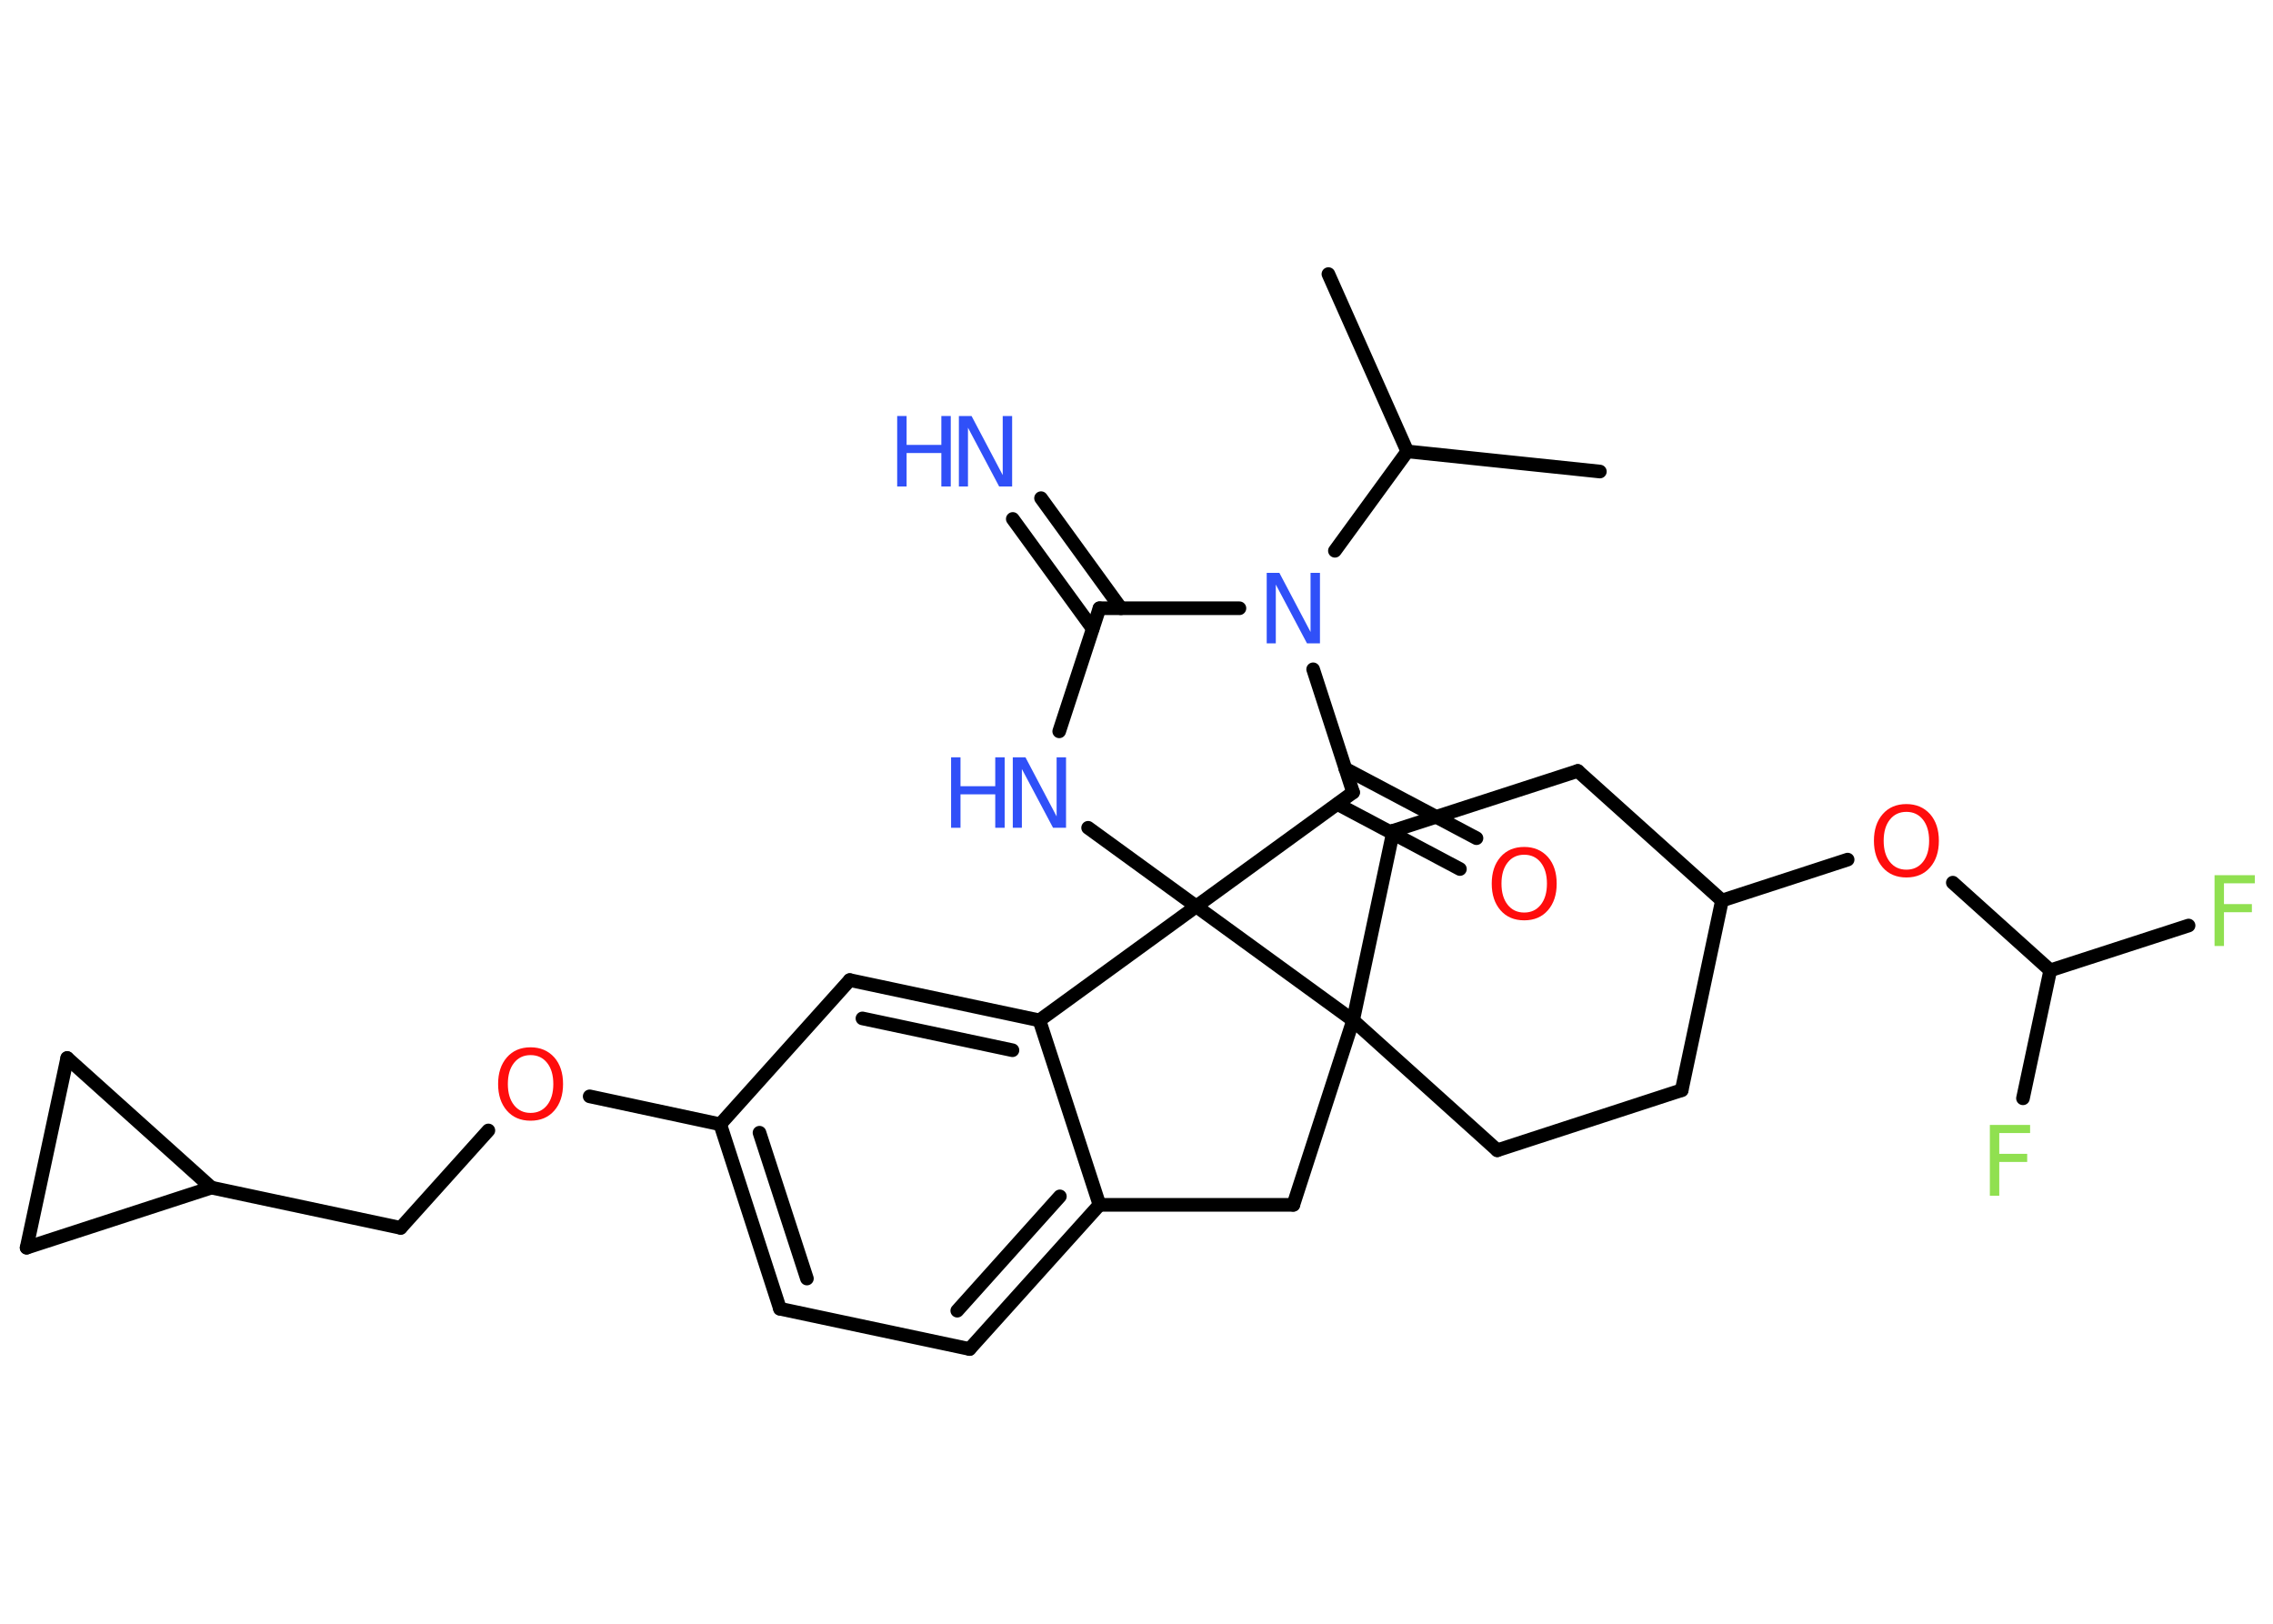<?xml version='1.0' encoding='UTF-8'?>
<!DOCTYPE svg PUBLIC "-//W3C//DTD SVG 1.1//EN" "http://www.w3.org/Graphics/SVG/1.1/DTD/svg11.dtd">
<svg version='1.2' xmlns='http://www.w3.org/2000/svg' xmlns:xlink='http://www.w3.org/1999/xlink' width='70.0mm' height='50.0mm' viewBox='0 0 70.0 50.0'>
  <desc>Generated by the Chemistry Development Kit (http://github.com/cdk)</desc>
  <g stroke-linecap='round' stroke-linejoin='round' stroke='#000000' stroke-width='.42' fill='#3050F8'>
    <rect x='.0' y='.0' width='70.0' height='50.0' fill='#FFFFFF' stroke='none'/>
    <g id='mol1' class='mol'>
      <line id='mol1bnd1' class='bond' x1='40.91' y1='8.44' x2='43.34' y2='13.9'/>
      <line id='mol1bnd2' class='bond' x1='43.34' y1='13.9' x2='49.27' y2='14.52'/>
      <line id='mol1bnd3' class='bond' x1='43.34' y1='13.9' x2='41.11' y2='16.96'/>
      <line id='mol1bnd4' class='bond' x1='38.17' y1='18.73' x2='33.86' y2='18.73'/>
      <g id='mol1bnd5' class='bond'>
        <line x1='33.65' y1='19.36' x2='31.19' y2='15.98'/>
        <line x1='34.52' y1='18.73' x2='32.06' y2='15.34'/>
      </g>
      <line id='mol1bnd6' class='bond' x1='33.86' y1='18.73' x2='32.62' y2='22.52'/>
      <line id='mol1bnd7' class='bond' x1='33.51' y1='25.49' x2='36.84' y2='27.91'/>
      <line id='mol1bnd8' class='bond' x1='36.84' y1='27.91' x2='41.67' y2='24.4'/>
      <line id='mol1bnd9' class='bond' x1='40.44' y1='20.61' x2='41.67' y2='24.4'/>
      <g id='mol1bnd10' class='bond'>
        <line x1='41.43' y1='23.67' x2='45.47' y2='25.81'/>
        <line x1='41.19' y1='24.76' x2='44.96' y2='26.76'/>
      </g>
      <line id='mol1bnd11' class='bond' x1='36.84' y1='27.91' x2='32.01' y2='31.42'/>
      <g id='mol1bnd12' class='bond'>
        <line x1='32.01' y1='31.42' x2='26.17' y2='30.18'/>
        <line x1='31.18' y1='32.34' x2='26.56' y2='31.36'/>
      </g>
      <line id='mol1bnd13' class='bond' x1='26.17' y1='30.18' x2='22.18' y2='34.62'/>
      <line id='mol1bnd14' class='bond' x1='22.18' y1='34.62' x2='18.16' y2='33.76'/>
      <line id='mol1bnd15' class='bond' x1='15.04' y1='34.81' x2='12.34' y2='37.81'/>
      <line id='mol1bnd16' class='bond' x1='12.34' y1='37.81' x2='6.51' y2='36.57'/>
      <line id='mol1bnd17' class='bond' x1='6.51' y1='36.57' x2='.82' y2='38.42'/>
      <line id='mol1bnd18' class='bond' x1='.82' y1='38.42' x2='2.07' y2='32.58'/>
      <line id='mol1bnd19' class='bond' x1='6.51' y1='36.57' x2='2.07' y2='32.58'/>
      <g id='mol1bnd20' class='bond'>
        <line x1='22.18' y1='34.62' x2='24.02' y2='40.3'/>
        <line x1='23.39' y1='34.88' x2='24.85' y2='39.37'/>
      </g>
      <line id='mol1bnd21' class='bond' x1='24.02' y1='40.3' x2='29.86' y2='41.54'/>
      <g id='mol1bnd22' class='bond'>
        <line x1='29.86' y1='41.54' x2='33.86' y2='37.1'/>
        <line x1='29.48' y1='40.36' x2='32.64' y2='36.84'/>
      </g>
      <line id='mol1bnd23' class='bond' x1='32.01' y1='31.42' x2='33.86' y2='37.1'/>
      <line id='mol1bnd24' class='bond' x1='33.86' y1='37.1' x2='39.83' y2='37.1'/>
      <line id='mol1bnd25' class='bond' x1='39.83' y1='37.1' x2='41.67' y2='31.42'/>
      <line id='mol1bnd26' class='bond' x1='36.84' y1='27.91' x2='41.67' y2='31.42'/>
      <line id='mol1bnd27' class='bond' x1='41.67' y1='31.42' x2='42.91' y2='25.58'/>
      <line id='mol1bnd28' class='bond' x1='42.91' y1='25.58' x2='48.59' y2='23.74'/>
      <line id='mol1bnd29' class='bond' x1='48.59' y1='23.74' x2='53.03' y2='27.73'/>
      <line id='mol1bnd30' class='bond' x1='53.03' y1='27.73' x2='56.9' y2='26.47'/>
      <line id='mol1bnd31' class='bond' x1='60.14' y1='27.18' x2='63.14' y2='29.88'/>
      <line id='mol1bnd32' class='bond' x1='63.14' y1='29.88' x2='67.4' y2='28.5'/>
      <line id='mol1bnd33' class='bond' x1='63.14' y1='29.88' x2='62.3' y2='33.82'/>
      <line id='mol1bnd34' class='bond' x1='53.03' y1='27.73' x2='51.79' y2='33.57'/>
      <line id='mol1bnd35' class='bond' x1='51.79' y1='33.57' x2='46.11' y2='35.42'/>
      <line id='mol1bnd36' class='bond' x1='41.67' y1='31.42' x2='46.11' y2='35.42'/>
      <path id='mol1atm4' class='atom' d='M39.01 17.64h.39l.96 1.82v-1.82h.29v2.17h-.4l-.96 -1.81v1.81h-.28v-2.17z' stroke='none'/>
      <g id='mol1atm6' class='atom'>
        <path d='M29.53 12.81h.39l.96 1.82v-1.82h.29v2.17h-.4l-.96 -1.81v1.81h-.28v-2.17z' stroke='none'/>
        <path d='M27.63 12.81h.29v.89h1.07v-.89h.29v2.17h-.29v-1.03h-1.07v1.03h-.29v-2.17z' stroke='none'/>
      </g>
      <g id='mol1atm7' class='atom'>
        <path d='M31.19 23.32h.39l.96 1.82v-1.82h.29v2.17h-.4l-.96 -1.81v1.81h-.28v-2.17z' stroke='none'/>
        <path d='M29.29 23.32h.29v.89h1.07v-.89h.29v2.17h-.29v-1.03h-1.07v1.03h-.29v-2.17z' stroke='none'/>
      </g>
      <path id='mol1atm10' class='atom' d='M46.94 26.32q-.32 .0 -.51 .24q-.19 .24 -.19 .65q.0 .41 .19 .65q.19 .24 .51 .24q.32 .0 .51 -.24q.19 -.24 .19 -.65q.0 -.41 -.19 -.65q-.19 -.24 -.51 -.24zM46.94 26.08q.45 .0 .73 .31q.27 .31 .27 .82q.0 .51 -.27 .82q-.27 .31 -.73 .31q-.46 .0 -.73 -.31q-.27 -.31 -.27 -.82q.0 -.51 .27 -.82q.27 -.31 .73 -.31z' stroke='none' fill='#FF0D0D'/>
      <path id='mol1atm14' class='atom' d='M16.34 32.49q-.32 .0 -.51 .24q-.19 .24 -.19 .65q.0 .41 .19 .65q.19 .24 .51 .24q.32 .0 .51 -.24q.19 -.24 .19 -.65q.0 -.41 -.19 -.65q-.19 -.24 -.51 -.24zM16.34 32.25q.45 .0 .73 .31q.27 .31 .27 .82q.0 .51 -.27 .82q-.27 .31 -.73 .31q-.46 .0 -.73 -.31q-.27 -.31 -.27 -.82q.0 -.51 .27 -.82q.27 -.31 .73 -.31z' stroke='none' fill='#FF0D0D'/>
      <path id='mol1atm27' class='atom' d='M58.71 25.0q-.32 .0 -.51 .24q-.19 .24 -.19 .65q.0 .41 .19 .65q.19 .24 .51 .24q.32 .0 .51 -.24q.19 -.24 .19 -.65q.0 -.41 -.19 -.65q-.19 -.24 -.51 -.24zM58.71 24.76q.45 .0 .73 .31q.27 .31 .27 .82q.0 .51 -.27 .82q-.27 .31 -.73 .31q-.46 .0 -.73 -.31q-.27 -.31 -.27 -.82q.0 -.51 .27 -.82q.27 -.31 .73 -.31z' stroke='none' fill='#FF0D0D'/>
      <path id='mol1atm29' class='atom' d='M68.2 26.95h1.24v.25h-.95v.64h.86v.25h-.86v1.04h-.29v-2.17z' stroke='none' fill='#90E050'/>
      <path id='mol1atm30' class='atom' d='M61.28 34.64h1.24v.25h-.95v.64h.86v.25h-.86v1.04h-.29v-2.17z' stroke='none' fill='#90E050'/>
    </g>
  </g>
</svg>
